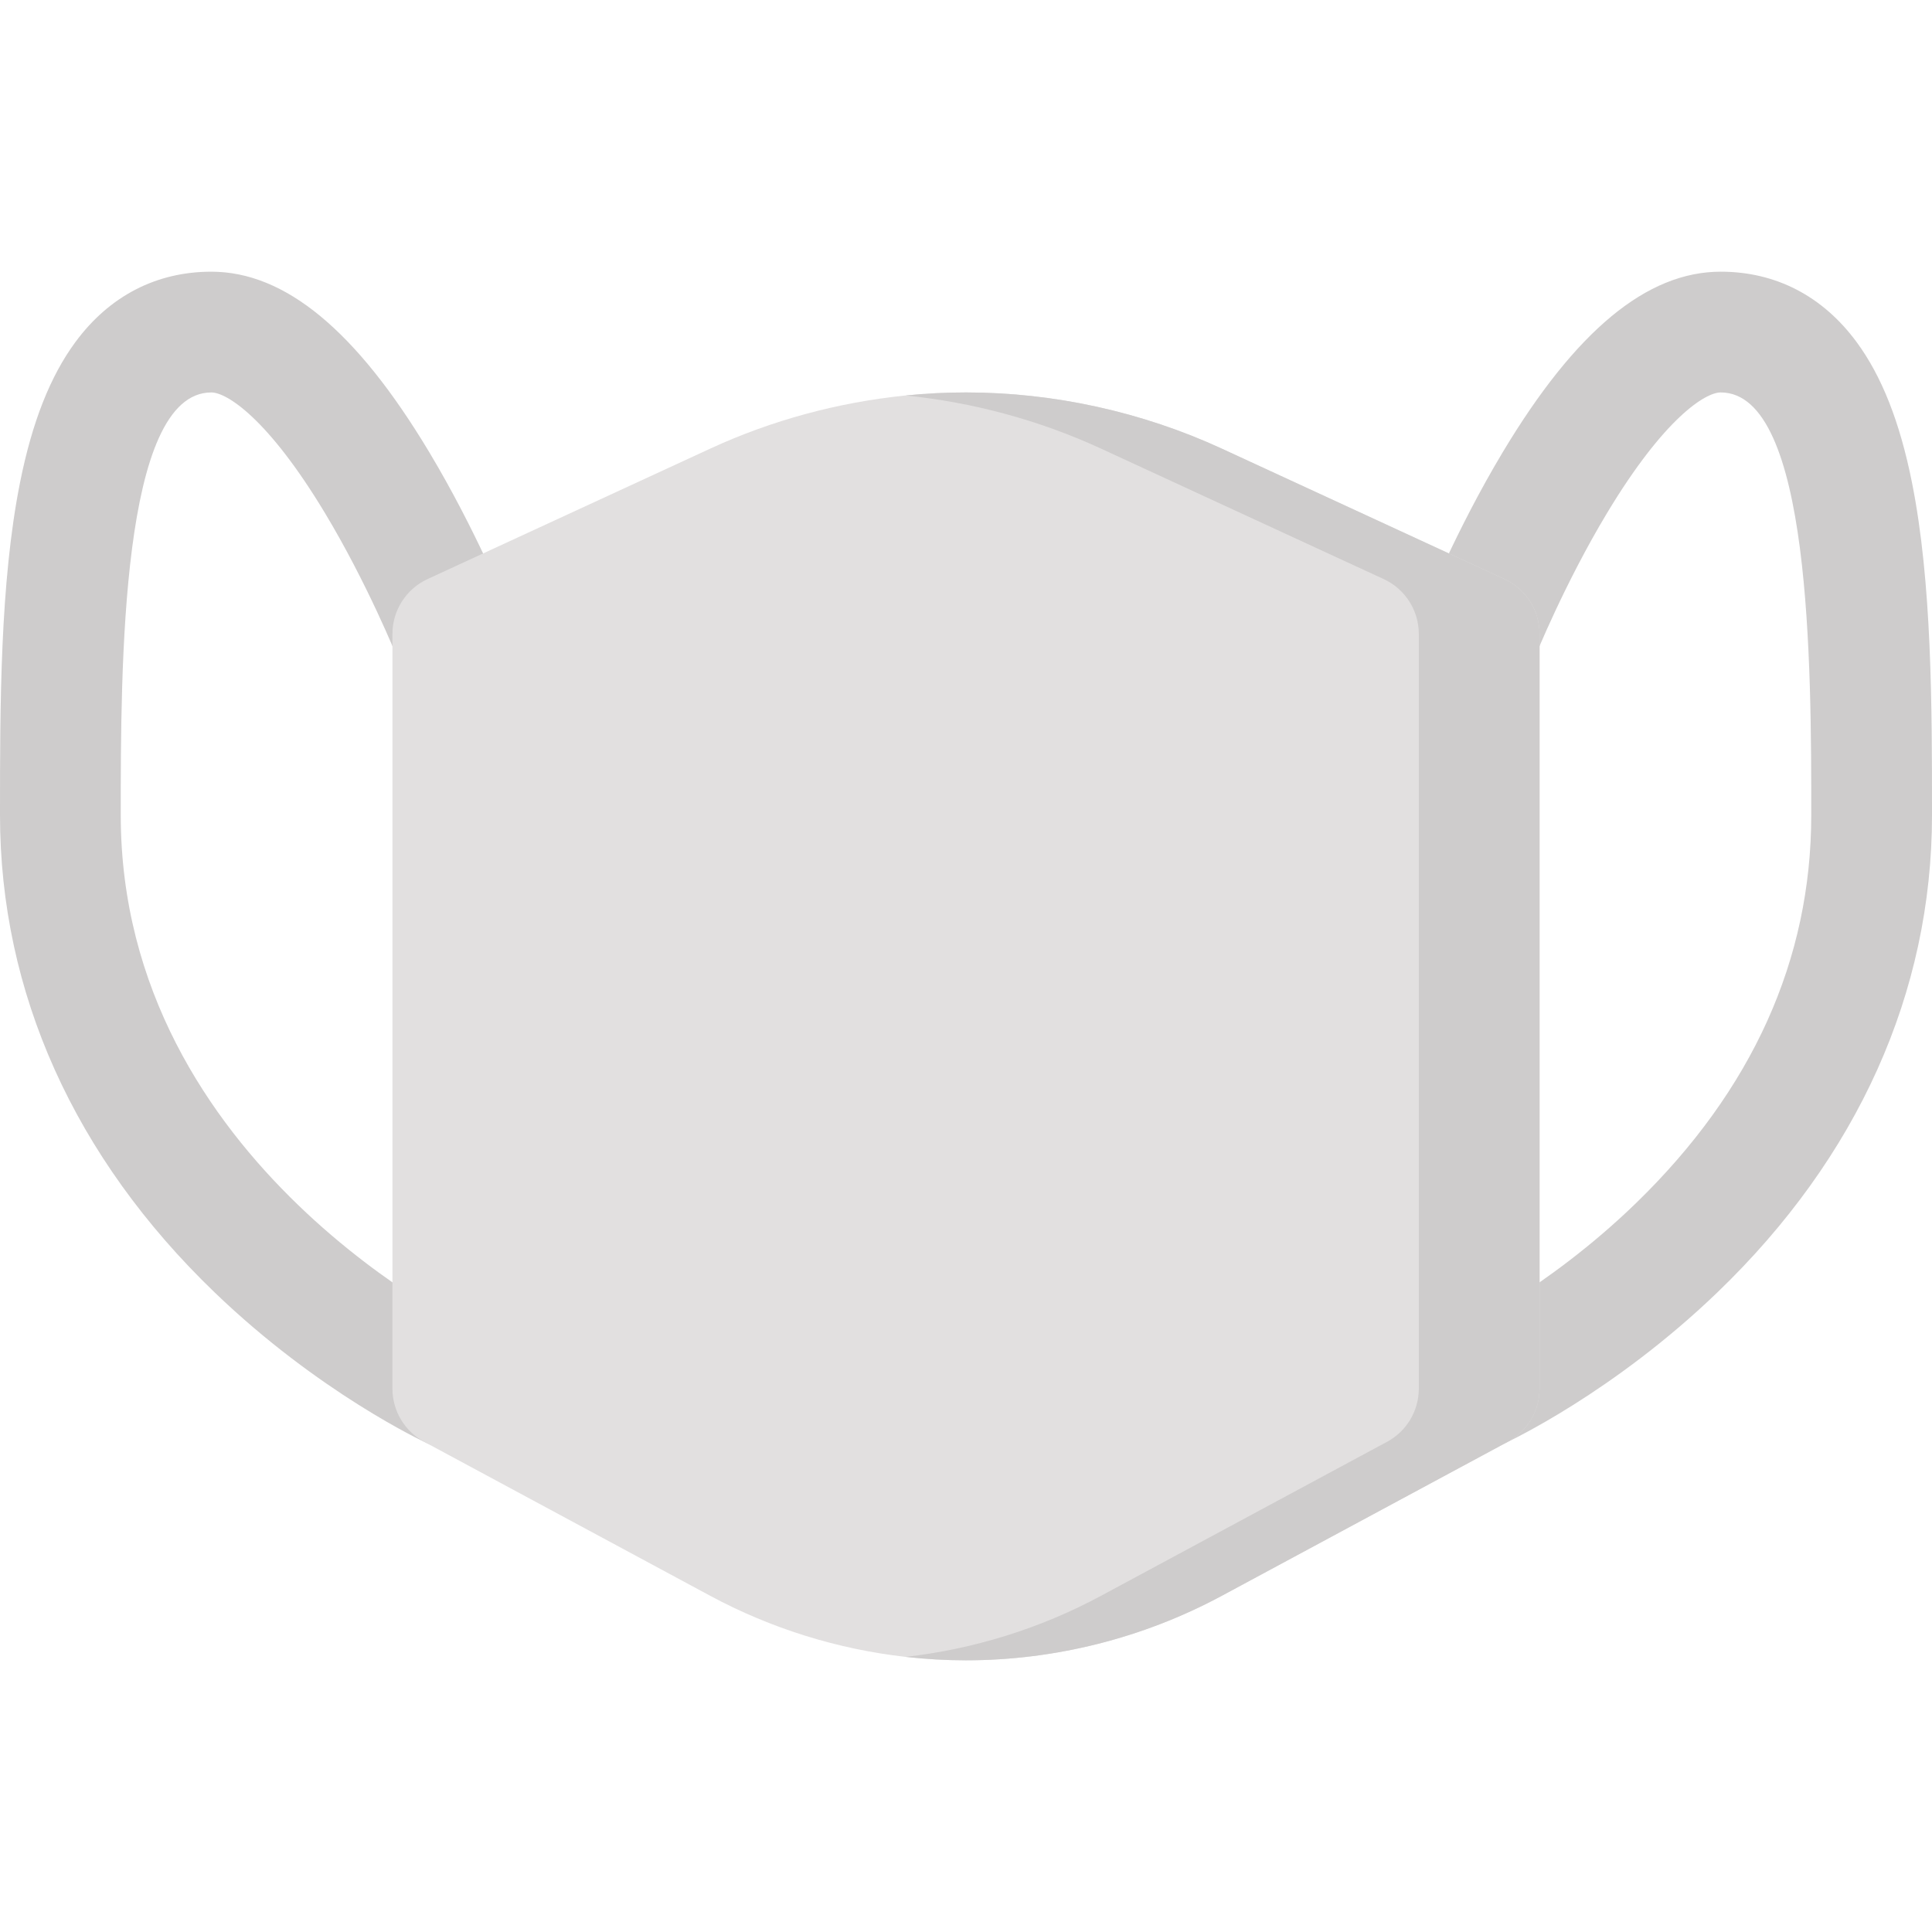 <svg id="Layer_1" enable-background="new 0 0 512 512" height="20" viewBox="0 0 512 512" width="20" xmlns="http://www.w3.org/2000/svg"><g><path d="m392.01 384.004c-6.049 0-11.836-3.447-14.538-9.299-3.703-8.023-.201-17.529 7.822-21.232.214-.1 24.542-11.588 48.323-34.69 30.778-29.899 46.383-64.48 46.383-102.783 0-39.142 0-112-24-112-4.038 0-14.92 6.725-30.098 31.929-11.248 18.679-18.972 37.829-19.049 38.021-3.289 8.198-12.601 12.185-20.801 8.9-8.2-3.284-12.188-12.589-8.908-20.792.346-.865 8.62-21.43 21.136-42.29 19.286-32.143 38.166-47.768 57.72-47.768 14.563 0 27.011 6.441 36 18.626 6.686 9.063 11.49 21.242 14.689 37.236 5.311 26.554 5.311 59.272 5.311 88.138 0 46.98-19.679 90.734-56.91 126.533-27.623 26.561-55.224 39.458-56.385 39.994-2.171 1.002-4.451 1.477-6.695 1.477z" fill="#cecccc"/><path d="m119.99 384.004c-2.244 0-4.523-.475-6.695-1.477-1.161-.536-28.762-13.434-56.385-39.994-37.231-35.799-56.91-79.553-56.91-126.533 0-28.866 0-61.584 5.311-88.138 3.198-15.993 8.003-28.173 14.689-37.236 8.989-12.185 21.437-18.626 36-18.626 19.554 0 38.434 15.625 57.72 47.768 12.516 20.859 20.79 41.424 21.136 42.29 3.282 8.205-.708 17.516-8.913 20.798-8.202 3.283-17.51-.707-20.795-8.906-.077-.191-7.801-19.341-19.049-38.021-15.179-25.204-26.061-31.929-30.099-31.929-24 0-24 72.858-24 112 0 92.69 93.758 137.036 94.705 137.473 8.023 3.703 11.525 13.209 7.822 21.232-2.7 5.852-8.489 9.298-14.537 9.299z" fill="#cecccc"/><path d="m408 168v200c0 5.89-3.23 11.3-8.41 14.09l-75.83 40.83c-20.75 11.17-44.19 17.08-67.76 17.08-5.35 0-10.69-.31-16-.91-18.07-2.04-35.71-7.54-51.76-16.17l-75.83-40.83c-5.18-2.79-8.41-8.2-8.41-14.09v-200c0-6.24 3.63-11.91 9.29-14.53l74.95-34.59c16.26-7.5 33.9-12.27 51.76-14.07 5.32-.54 10.67-.81 16-.81 23.23 0 46.66 5.15 67.76 14.88l74.95 34.59c5.66 2.62 9.29 8.29 9.29 14.53z" fill="#e2e0e0"/><path d="m408 168v200c0 5.89-3.23 11.3-8.41 14.09l-75.83 40.83c-20.75 11.17-44.19 17.08-67.76 17.08-5.35 0-10.68-.31-15.99-.91 18.07-2.05 35.71-7.54 51.75-16.17l75.83-40.83c5.18-2.79 8.41-8.2 8.41-14.09v-200c0-6.24-3.63-11.91-9.29-14.53l-74.95-34.59c-16.26-7.5-33.9-12.27-51.76-14.07 5.32-.54 10.67-.81 16-.81 23.23 0 46.66 5.15 67.76 14.88l74.95 34.59c5.66 2.62 9.29 8.29 9.29 14.53z" fill="#cecccc"/></g></svg>
